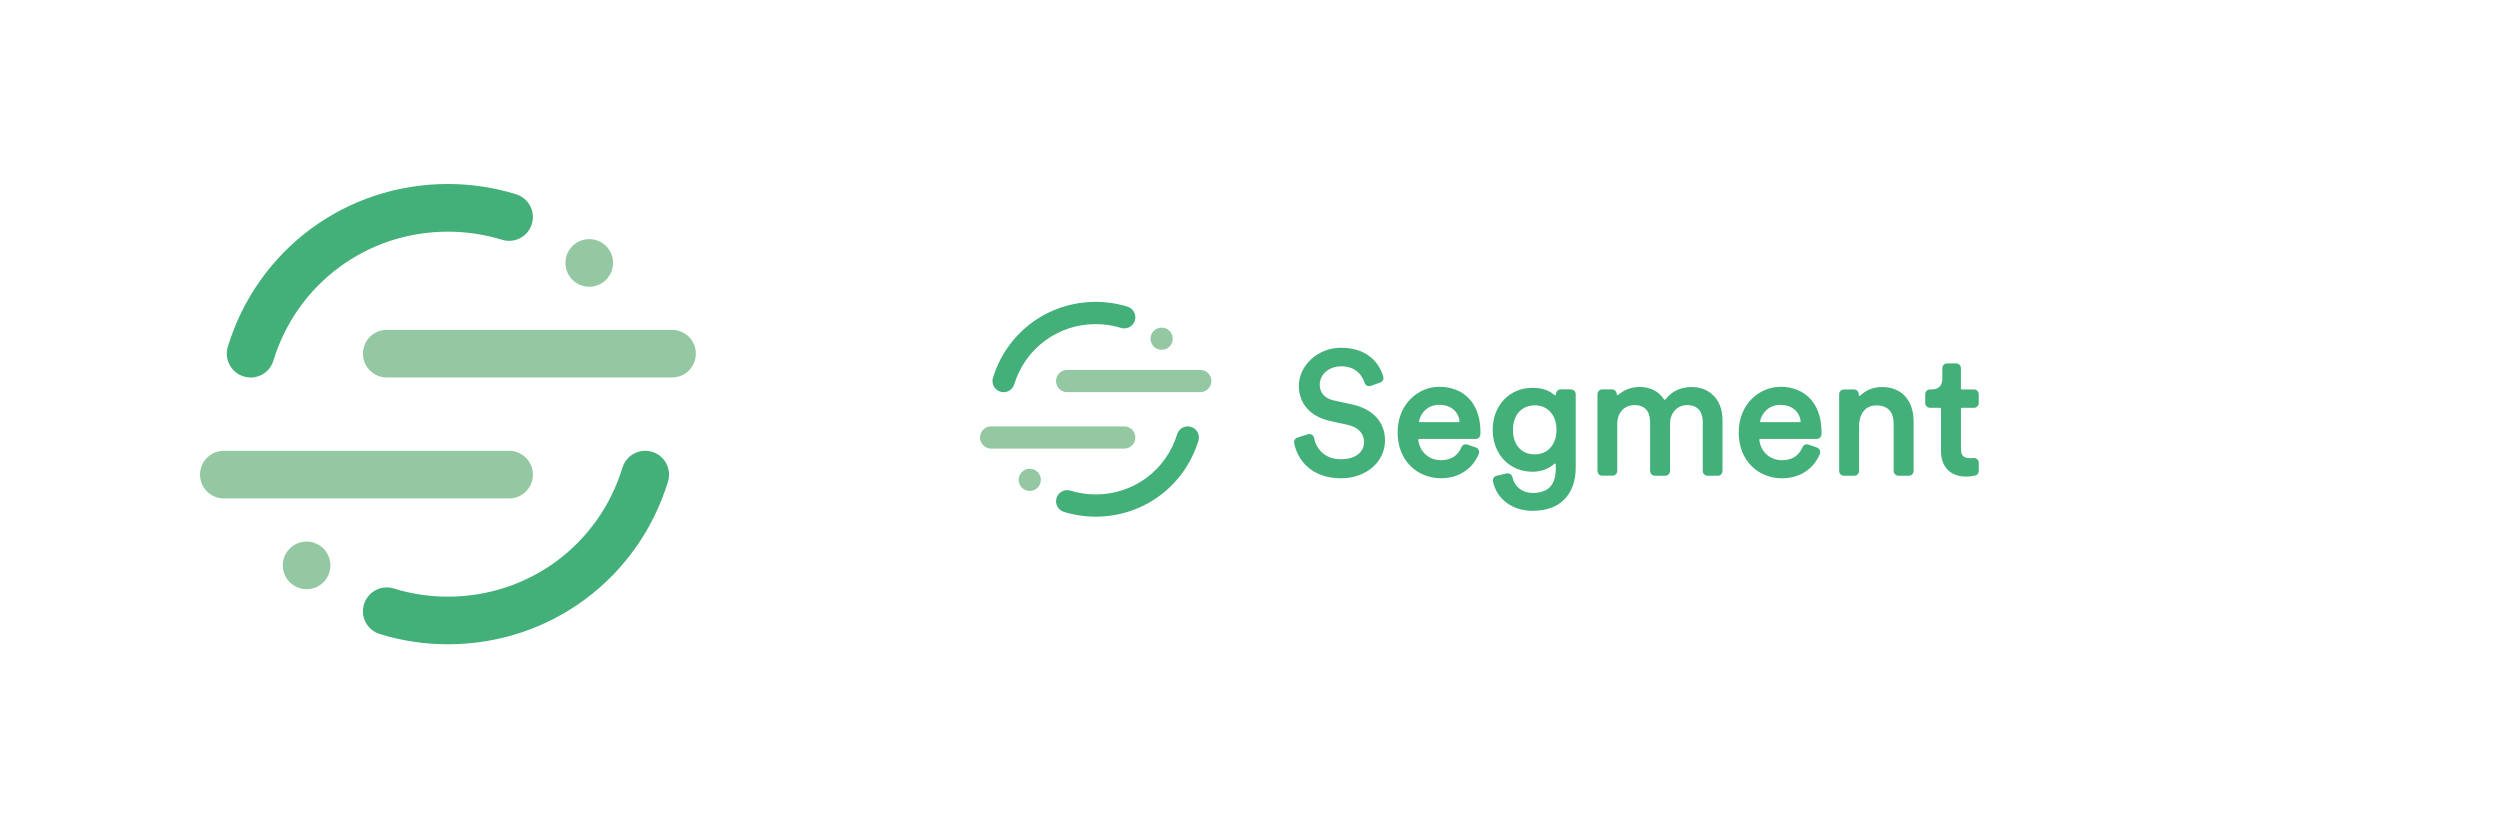 <svg width="250" height="82" viewBox="0 0 250 82" fill="none" xmlns="http://www.w3.org/2000/svg">
<g clip-path="url(#clip0_401_893)">
<path fill-rule="evenodd" clip-rule="evenodd" d="M50.908 49.843H22.381C21.066 49.843 20 48.778 20 47.462C20 46.147 21.066 45.081 22.381 45.081H50.908C52.224 45.081 53.289 46.147 53.289 47.462C53.289 48.778 52.224 49.843 50.908 49.843Z" fill="#93C8A2"/>
<path fill-rule="evenodd" clip-rule="evenodd" d="M44.792 64.428C42.468 64.428 40.172 64.083 37.97 63.4C37.367 63.214 36.863 62.795 36.569 62.236C36.274 61.678 36.214 61.025 36.401 60.422C36.79 59.16 38.127 58.458 39.38 58.85C41.125 59.392 42.945 59.666 44.792 59.666C52.871 59.666 59.886 54.481 62.248 46.761C62.34 46.462 62.489 46.184 62.688 45.943C62.887 45.702 63.132 45.502 63.408 45.356C63.684 45.209 63.986 45.119 64.297 45.089C64.609 45.06 64.922 45.092 65.221 45.184C66.478 45.565 67.186 46.898 66.801 48.154C63.822 57.887 54.977 64.428 44.792 64.428Z" fill="#43AF79"/>
<path fill-rule="evenodd" clip-rule="evenodd" d="M67.203 37.747H38.676C37.361 37.747 36.295 36.681 36.295 35.366C36.295 34.051 37.361 32.985 38.676 32.985H67.203C68.518 32.985 69.584 34.051 69.584 35.366C69.584 36.681 68.518 37.747 67.203 37.747Z" fill="#93C8A2"/>
<path fill-rule="evenodd" clip-rule="evenodd" d="M25.059 37.748C24.687 37.748 24.32 37.66 23.987 37.493C23.655 37.325 23.366 37.082 23.145 36.782C22.923 36.483 22.775 36.136 22.712 35.769C22.649 35.402 22.674 35.025 22.783 34.669C25.762 24.937 34.607 18.4 44.792 18.4C47.117 18.4 49.413 18.745 51.613 19.428C51.912 19.521 52.189 19.672 52.43 19.871C52.67 20.071 52.869 20.316 53.015 20.593C53.161 20.87 53.251 21.172 53.279 21.484C53.308 21.795 53.275 22.109 53.183 22.408C53.09 22.706 52.94 22.984 52.74 23.225C52.541 23.466 52.295 23.665 52.019 23.81C51.742 23.956 51.439 24.046 51.128 24.074C50.816 24.103 50.502 24.07 50.204 23.977C48.459 23.441 46.638 23.167 44.792 23.167C36.714 23.167 29.698 28.352 27.336 36.072C27.186 36.559 26.885 36.986 26.475 37.289C26.066 37.592 25.57 37.756 25.06 37.757" fill="#43AF79"/>
<path fill-rule="evenodd" clip-rule="evenodd" d="M61.305 26.293C61.305 26.924 61.054 27.53 60.607 27.976C60.161 28.423 59.555 28.674 58.924 28.674C58.292 28.674 57.687 28.423 57.24 27.976C56.794 27.53 56.543 26.924 56.543 26.293C56.543 25.661 56.794 25.055 57.24 24.609C57.687 24.163 58.292 23.912 58.924 23.912C59.555 23.912 60.161 24.163 60.607 24.609C61.054 25.055 61.305 25.661 61.305 26.293ZM33.04 56.539C33.04 57.17 32.789 57.776 32.342 58.223C31.896 58.669 31.29 58.92 30.659 58.92C30.027 58.92 29.422 58.669 28.975 58.223C28.529 57.776 28.278 57.17 28.278 56.539C28.278 55.907 28.529 55.302 28.975 54.855C29.422 54.409 30.027 54.158 30.659 54.158C31.29 54.158 31.896 54.409 32.342 54.855C32.789 55.302 33.04 55.907 33.04 56.539Z" fill="#93C8A2"/>
</g>
<g clip-path="url(#clip1_401_893)">
<path fill-rule="evenodd" clip-rule="evenodd" d="M135.204 40.441L133.386 40.046C132.476 39.849 131.975 39.288 131.975 38.466C131.975 37.421 132.903 36.632 134.133 36.632C135.836 36.632 136.339 37.885 136.453 38.27C136.489 38.397 136.578 38.506 136.697 38.565C136.814 38.625 136.944 38.634 137.069 38.59L138.028 38.252C138.143 38.211 138.238 38.128 138.294 38.02C138.349 37.911 138.362 37.785 138.328 37.668C138.081 36.798 137.172 34.776 134.092 34.776C131.811 34.776 129.886 36.521 129.886 38.586C129.886 40.361 131.051 41.672 133.003 42.097L134.736 42.475C135.779 42.694 136.403 43.33 136.403 44.175C136.403 45.252 135.517 45.922 134.089 45.922C132.411 45.922 131.603 44.822 131.406 43.791C131.393 43.725 131.367 43.662 131.328 43.606C131.289 43.551 131.239 43.504 131.181 43.47C131.123 43.435 131.058 43.413 130.991 43.405C130.924 43.398 130.856 43.404 130.792 43.425L129.739 43.761C129.628 43.794 129.534 43.868 129.474 43.967C129.414 44.066 129.392 44.183 129.414 44.297C129.742 46.005 131.145 47.828 134.108 47.828C136.612 47.828 138.501 46.197 138.501 44.036C138.501 42.211 137.296 40.9 135.195 40.436L135.204 40.441ZM145.959 42.102C145.965 42.139 145.948 42.166 145.937 42.178C145.928 42.189 145.916 42.198 145.903 42.204C145.89 42.211 145.876 42.214 145.861 42.214H142C141.984 42.214 141.969 42.21 141.955 42.203C141.942 42.197 141.929 42.187 141.92 42.175C141.911 42.165 141.905 42.153 141.901 42.139C141.898 42.127 141.898 42.113 141.901 42.1C142.077 41.295 142.767 40.483 143.912 40.483C145.036 40.483 145.801 41.086 145.957 42.098L145.959 42.102ZM143.897 38.68C141.863 38.68 139.761 40.38 139.761 43.227C139.761 44.6 140.211 45.772 141.063 46.614C141.853 47.394 142.933 47.825 144.102 47.825C145.844 47.825 147.255 46.915 147.877 45.391C147.927 45.266 147.924 45.127 147.871 45.005C147.844 44.946 147.806 44.893 147.757 44.849C147.709 44.805 147.653 44.772 147.591 44.751L146.741 44.456C146.627 44.417 146.503 44.423 146.393 44.471C146.283 44.52 146.196 44.608 146.148 44.718C145.781 45.582 145.092 46.018 144.101 46.018C142.901 46.018 141.987 45.21 141.828 44.006C141.826 43.993 141.827 43.979 141.831 43.966C141.836 43.953 141.842 43.941 141.852 43.931C141.863 43.917 141.888 43.895 141.927 43.895H147.561C147.814 43.895 148.025 43.698 148.039 43.446C148.045 43.366 148.047 43.277 148.047 43.189C148.047 40.406 146.456 38.677 143.895 38.677L143.897 38.68ZM153.491 45.436C152.138 45.436 151.297 44.497 151.297 42.986C151.297 41.497 152.158 40.535 153.491 40.535C154.783 40.535 155.651 41.518 155.651 42.985C155.651 44.45 154.782 45.435 153.491 45.435L153.491 45.436ZM157.097 38.936H156.077C155.813 38.936 155.598 39.151 155.598 39.428C155.598 39.447 155.592 39.466 155.581 39.483C155.57 39.499 155.555 39.512 155.537 39.519C155.517 39.528 155.479 39.539 155.444 39.505C154.919 39.025 154.18 38.782 153.249 38.782C150.943 38.782 149.269 40.551 149.269 42.987C149.269 45.413 150.943 47.173 153.249 47.173C154.102 47.173 154.874 46.893 155.424 46.385C155.46 46.352 155.499 46.36 155.519 46.368C155.532 46.374 155.58 46.399 155.58 46.46V46.81C155.58 48.505 154.838 49.295 153.249 49.295C152.241 49.295 151.449 48.67 151.235 47.704C151.207 47.579 151.132 47.473 151.024 47.406C150.916 47.338 150.785 47.317 150.66 47.344L149.659 47.575C149.536 47.604 149.43 47.681 149.362 47.788C149.295 47.895 149.273 48.024 149.3 48.147C149.658 49.903 151.246 51.083 153.247 51.083C154.739 51.083 155.875 50.629 156.625 49.733C157.244 48.993 157.572 47.965 157.572 46.76V39.422C157.572 39.158 157.358 38.944 157.094 38.944L157.097 38.936ZM169.216 38.696C168.088 38.696 167.171 39.121 166.562 39.929C166.552 39.944 166.538 39.956 166.522 39.964C166.505 39.972 166.487 39.976 166.469 39.975C166.456 39.975 166.442 39.971 166.431 39.965C166.419 39.958 166.409 39.949 166.402 39.937C165.892 39.148 165.011 38.696 163.986 38.696C163.17 38.696 162.386 38.982 161.834 39.483C161.82 39.497 161.803 39.506 161.784 39.51C161.765 39.513 161.746 39.511 161.728 39.502C161.711 39.495 161.697 39.483 161.687 39.468C161.677 39.452 161.672 39.434 161.672 39.416C161.672 39.152 161.457 38.938 161.194 38.938H160.225C159.961 38.938 159.747 39.152 159.747 39.416V47.091C159.747 47.355 159.962 47.569 160.226 47.569H161.246C161.51 47.569 161.724 47.354 161.724 47.09V42.411C161.724 41.274 162.418 40.51 163.454 40.51C164.81 40.51 165.012 41.573 165.012 42.206V47.098C165.012 47.362 165.226 47.576 165.49 47.576H166.527C166.791 47.576 167.005 47.361 167.005 47.097V42.395C167.005 41.285 167.711 40.51 168.719 40.51C170.075 40.51 170.277 41.573 170.277 42.207V47.098C170.277 47.362 170.491 47.576 170.755 47.576H171.774C172.038 47.576 172.252 47.361 172.252 47.097V42.033C172.252 39.733 170.727 38.705 169.216 38.705V38.696ZM176.108 42.22C176.092 42.22 176.077 42.217 176.064 42.21C176.05 42.203 176.038 42.194 176.028 42.182C176.02 42.172 176.014 42.16 176.01 42.147C176.007 42.134 176.007 42.121 176.01 42.108C176.186 41.303 176.876 40.491 178.022 40.491C179.146 40.491 179.911 41.094 180.067 42.105C180.073 42.141 180.056 42.169 180.045 42.18C180.035 42.191 180.024 42.199 180.011 42.205C179.997 42.21 179.983 42.213 179.969 42.214H176.108V42.22ZM178.005 38.687C175.972 38.687 173.869 40.388 173.869 43.234C173.869 44.608 174.319 45.779 175.171 46.622C175.959 47.403 177.037 47.83 178.209 47.83C179.948 47.83 181.359 46.919 181.984 45.394C182.034 45.269 182.032 45.13 181.976 45.008C181.921 44.886 181.821 44.797 181.696 44.752L180.846 44.459C180.609 44.377 180.348 44.492 180.252 44.72C179.885 45.582 179.196 46.02 178.204 46.02C177.004 46.02 176.091 45.21 175.932 44.006C175.93 43.993 175.931 43.979 175.935 43.966C175.939 43.952 175.945 43.94 175.954 43.93C175.966 43.916 175.991 43.895 176.029 43.895H181.666C181.918 43.895 182.129 43.698 182.143 43.446C182.148 43.365 182.152 43.276 182.152 43.188C182.152 40.404 180.56 38.674 177.999 38.674L178.005 38.687ZM188.219 38.705C187.356 38.705 186.6 38.998 186.033 39.554C186.02 39.568 186.003 39.576 185.985 39.58C185.967 39.583 185.948 39.581 185.931 39.574C185.914 39.566 185.899 39.554 185.888 39.538C185.878 39.522 185.872 39.503 185.873 39.484V39.423C185.873 39.159 185.658 38.945 185.394 38.945H184.394C184.13 38.945 183.915 39.159 183.915 39.423V47.096C183.915 47.36 184.129 47.575 184.393 47.575H185.429C185.693 47.575 185.908 47.36 185.908 47.096V42.616C185.908 41.614 186.362 40.543 187.639 40.543C188.786 40.543 189.368 41.177 189.368 42.428V47.094C189.368 47.358 189.582 47.572 189.846 47.572H190.882C191.146 47.572 191.36 47.355 191.36 47.091V42.153C191.36 40.025 190.155 38.703 188.219 38.703L188.219 38.705ZM196.188 40.783H197.396C197.66 40.783 197.874 40.568 197.874 40.304V39.422C197.874 39.158 197.66 38.944 197.396 38.944H196.188C196.175 38.944 196.163 38.942 196.151 38.937C196.139 38.932 196.128 38.925 196.119 38.916C196.11 38.907 196.103 38.896 196.098 38.884C196.093 38.873 196.091 38.86 196.091 38.847V36.816C196.091 36.552 195.875 36.337 195.612 36.337H194.712C194.448 36.337 194.234 36.552 194.234 36.816V37.866C194.234 38.357 194.046 38.944 193.154 38.944H193C192.736 38.944 192.522 39.158 192.522 39.422V40.303C192.522 40.566 192.737 40.78 193 40.78H194.003C194.057 40.78 194.1 40.822 194.1 40.877V45.119C194.1 46.686 195.054 47.658 196.589 47.658C197.017 47.658 197.35 47.597 197.51 47.561C197.727 47.511 197.879 47.319 197.879 47.094V46.278C197.879 46.211 197.865 46.144 197.837 46.083C197.81 46.022 197.77 45.967 197.72 45.922C197.67 45.877 197.611 45.843 197.547 45.822C197.483 45.802 197.416 45.795 197.349 45.802C197.241 45.813 197.136 45.819 197.053 45.819C196.356 45.819 196.095 45.564 196.095 44.878V40.878C196.095 40.825 196.139 40.781 196.192 40.781" fill="#43AF79"/>
<path fill-rule="evenodd" clip-rule="evenodd" d="M112.424 44.86H99.111C98.497 44.86 98 44.363 98 43.749C98 43.135 98.497 42.638 99.111 42.638H112.424C113.038 42.638 113.535 43.135 113.535 43.749C113.535 44.363 113.038 44.86 112.424 44.86Z" fill="#93C8A2"/>
<path fill-rule="evenodd" clip-rule="evenodd" d="M109.57 51.667C108.485 51.667 107.414 51.505 106.386 51.187C106.105 51.1 105.87 50.904 105.732 50.644C105.595 50.383 105.567 50.078 105.654 49.797C105.835 49.208 106.459 48.88 107.044 49.063C107.858 49.316 108.708 49.444 109.57 49.444C113.34 49.444 116.613 47.025 117.716 43.422C117.759 43.282 117.828 43.153 117.921 43.04C118.014 42.928 118.128 42.834 118.257 42.766C118.386 42.698 118.527 42.656 118.672 42.642C118.817 42.628 118.964 42.643 119.103 42.686C119.69 42.864 120.02 43.486 119.841 44.072C118.451 48.614 114.323 51.667 109.57 51.667Z" fill="#43AF79"/>
<path fill-rule="evenodd" clip-rule="evenodd" d="M120.028 39.215H106.716C106.102 39.215 105.604 38.718 105.604 38.104C105.604 37.49 106.102 36.993 106.716 36.993H120.028C120.642 36.993 121.139 37.49 121.139 38.104C121.139 38.718 120.642 39.215 120.028 39.215Z" fill="#93C8A2"/>
<path fill-rule="evenodd" clip-rule="evenodd" d="M100.361 39.216C100.187 39.216 100.016 39.175 99.861 39.097C99.706 39.019 99.571 38.905 99.468 38.765C99.364 38.626 99.295 38.464 99.266 38.292C99.237 38.121 99.248 37.945 99.299 37.779C100.689 33.237 104.817 30.187 109.57 30.187C110.655 30.187 111.726 30.348 112.753 30.667C112.892 30.71 113.022 30.78 113.134 30.873C113.246 30.967 113.339 31.081 113.407 31.21C113.475 31.339 113.517 31.48 113.531 31.626C113.544 31.771 113.529 31.918 113.485 32.057C113.442 32.197 113.372 32.326 113.279 32.438C113.186 32.551 113.071 32.644 112.942 32.712C112.813 32.78 112.672 32.822 112.526 32.835C112.381 32.848 112.235 32.833 112.095 32.789C111.281 32.539 110.431 32.411 109.57 32.411C105.8 32.411 102.526 34.831 101.423 38.434C101.354 38.661 101.213 38.86 101.022 39.002C100.831 39.143 100.599 39.22 100.362 39.22" fill="#43AF79"/>
<path fill-rule="evenodd" clip-rule="evenodd" d="M117.276 33.87C117.276 34.165 117.159 34.447 116.95 34.656C116.742 34.864 116.459 34.981 116.165 34.981C115.87 34.981 115.587 34.864 115.379 34.656C115.171 34.447 115.054 34.165 115.054 33.87C115.054 33.575 115.171 33.293 115.379 33.084C115.587 32.876 115.87 32.759 116.165 32.759C116.459 32.759 116.742 32.876 116.95 33.084C117.159 33.293 117.276 33.575 117.276 33.87ZM104.086 47.985C104.086 48.28 103.968 48.562 103.76 48.771C103.552 48.979 103.269 49.096 102.974 49.096C102.68 49.096 102.397 48.979 102.189 48.771C101.98 48.562 101.863 48.28 101.863 47.985C101.863 47.691 101.98 47.408 102.189 47.2C102.397 46.991 102.68 46.874 102.974 46.874C103.269 46.874 103.552 46.991 103.76 47.2C103.968 47.408 104.086 47.691 104.086 47.985Z" fill="#93C8A2"/>
</g>
<defs>
<clipPath id="clip0_401_893">
<rect width="50" height="46.429" fill="white" transform="translate(20 18)"/>
</clipPath>
<clipPath id="clip1_401_893">
<rect width="100" height="21.667" fill="white" transform="translate(98 30)"/>
</clipPath>
</defs>
</svg>
